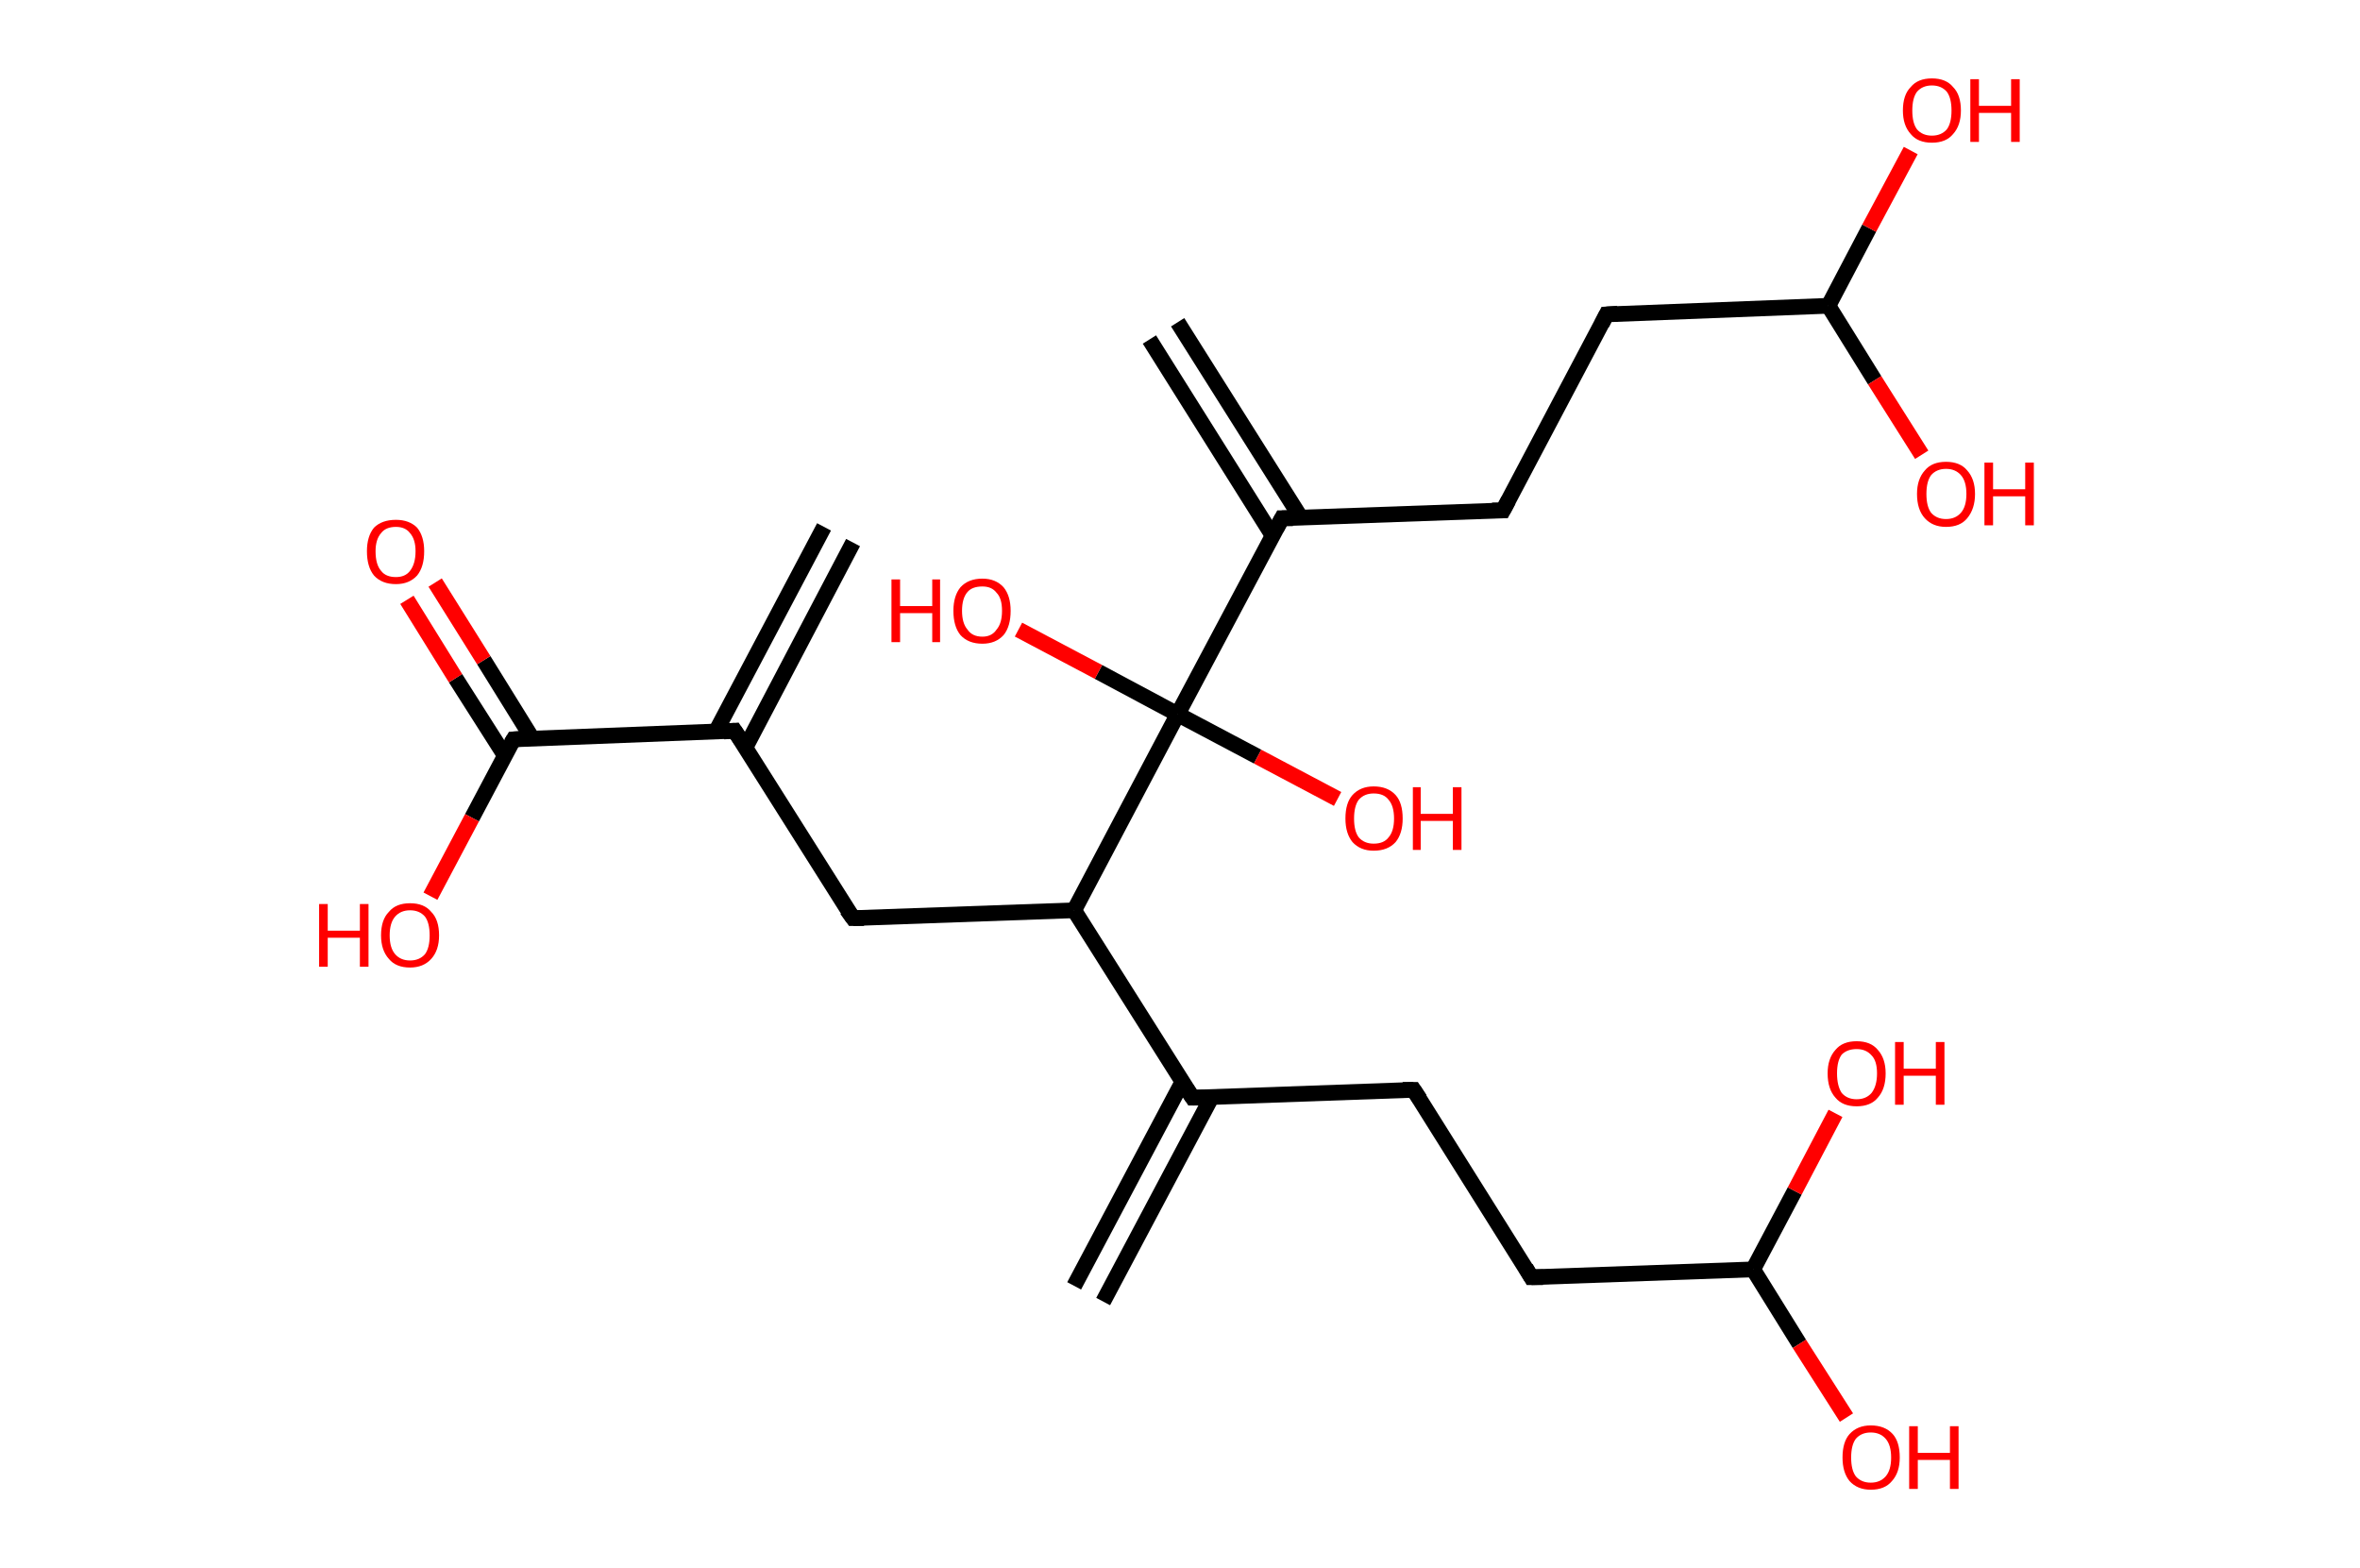 <?xml version='1.0' encoding='ASCII' standalone='yes'?>
<svg xmlns="http://www.w3.org/2000/svg" xmlns:rdkit="http://www.rdkit.org/xml" xmlns:xlink="http://www.w3.org/1999/xlink" version="1.1" baseProfile="full" xml:space="preserve" width="301px" height="200px" viewBox="0 0 301 200">
<!-- END OF HEADER -->
<rect style="opacity:1.0;fill:#FFFFFF;stroke:none" width="301.0" height="200.0" x="0.0" y="0.0"> </rect>
<path class="bond-0 atom-0 atom-1" d="M 108.8,69.2 L 95.1,95.3" style="fill:none;fill-rule:evenodd;stroke:#000000;stroke-width:2.0px;stroke-linecap:butt;stroke-linejoin:miter;stroke-opacity:1"/>
<path class="bond-0 atom-0 atom-1" d="M 105.1,67.2 L 91.3,93.3" style="fill:none;fill-rule:evenodd;stroke:#000000;stroke-width:2.0px;stroke-linecap:butt;stroke-linejoin:miter;stroke-opacity:1"/>
<path class="bond-1 atom-1 atom-2" d="M 93.7,93.2 L 108.8,117.1" style="fill:none;fill-rule:evenodd;stroke:#000000;stroke-width:2.0px;stroke-linecap:butt;stroke-linejoin:miter;stroke-opacity:1"/>
<path class="bond-2 atom-2 atom-3" d="M 108.8,117.1 L 137.0,116.1" style="fill:none;fill-rule:evenodd;stroke:#000000;stroke-width:2.0px;stroke-linecap:butt;stroke-linejoin:miter;stroke-opacity:1"/>
<path class="bond-3 atom-3 atom-4" d="M 137.0,116.1 L 152.1,140.0" style="fill:none;fill-rule:evenodd;stroke:#000000;stroke-width:2.0px;stroke-linecap:butt;stroke-linejoin:miter;stroke-opacity:1"/>
<path class="bond-4 atom-4 atom-5" d="M 150.8,138.0 L 137.0,164.0" style="fill:none;fill-rule:evenodd;stroke:#000000;stroke-width:2.0px;stroke-linecap:butt;stroke-linejoin:miter;stroke-opacity:1"/>
<path class="bond-4 atom-4 atom-5" d="M 154.5,140.0 L 140.7,166.0" style="fill:none;fill-rule:evenodd;stroke:#000000;stroke-width:2.0px;stroke-linecap:butt;stroke-linejoin:miter;stroke-opacity:1"/>
<path class="bond-5 atom-4 atom-6" d="M 152.1,140.0 L 180.3,139.0" style="fill:none;fill-rule:evenodd;stroke:#000000;stroke-width:2.0px;stroke-linecap:butt;stroke-linejoin:miter;stroke-opacity:1"/>
<path class="bond-6 atom-6 atom-7" d="M 180.3,139.0 L 195.3,162.9" style="fill:none;fill-rule:evenodd;stroke:#000000;stroke-width:2.0px;stroke-linecap:butt;stroke-linejoin:miter;stroke-opacity:1"/>
<path class="bond-7 atom-7 atom-8" d="M 195.3,162.9 L 223.6,161.9" style="fill:none;fill-rule:evenodd;stroke:#000000;stroke-width:2.0px;stroke-linecap:butt;stroke-linejoin:miter;stroke-opacity:1"/>
<path class="bond-8 atom-8 atom-9" d="M 223.6,161.9 L 229.5,171.4" style="fill:none;fill-rule:evenodd;stroke:#000000;stroke-width:2.0px;stroke-linecap:butt;stroke-linejoin:miter;stroke-opacity:1"/>
<path class="bond-8 atom-8 atom-9" d="M 229.5,171.4 L 235.5,180.8" style="fill:none;fill-rule:evenodd;stroke:#FF0000;stroke-width:2.0px;stroke-linecap:butt;stroke-linejoin:miter;stroke-opacity:1"/>
<path class="bond-9 atom-8 atom-10" d="M 223.6,161.9 L 228.9,151.9" style="fill:none;fill-rule:evenodd;stroke:#000000;stroke-width:2.0px;stroke-linecap:butt;stroke-linejoin:miter;stroke-opacity:1"/>
<path class="bond-9 atom-8 atom-10" d="M 228.9,151.9 L 234.1,142.0" style="fill:none;fill-rule:evenodd;stroke:#FF0000;stroke-width:2.0px;stroke-linecap:butt;stroke-linejoin:miter;stroke-opacity:1"/>
<path class="bond-10 atom-3 atom-11" d="M 137.0,116.1 L 150.2,91.1" style="fill:none;fill-rule:evenodd;stroke:#000000;stroke-width:2.0px;stroke-linecap:butt;stroke-linejoin:miter;stroke-opacity:1"/>
<path class="bond-11 atom-11 atom-12" d="M 150.2,91.1 L 160.4,96.5" style="fill:none;fill-rule:evenodd;stroke:#000000;stroke-width:2.0px;stroke-linecap:butt;stroke-linejoin:miter;stroke-opacity:1"/>
<path class="bond-11 atom-11 atom-12" d="M 160.4,96.5 L 170.6,101.9" style="fill:none;fill-rule:evenodd;stroke:#FF0000;stroke-width:2.0px;stroke-linecap:butt;stroke-linejoin:miter;stroke-opacity:1"/>
<path class="bond-12 atom-11 atom-13" d="M 150.2,91.1 L 140.1,85.7" style="fill:none;fill-rule:evenodd;stroke:#000000;stroke-width:2.0px;stroke-linecap:butt;stroke-linejoin:miter;stroke-opacity:1"/>
<path class="bond-12 atom-11 atom-13" d="M 140.1,85.7 L 129.9,80.3" style="fill:none;fill-rule:evenodd;stroke:#FF0000;stroke-width:2.0px;stroke-linecap:butt;stroke-linejoin:miter;stroke-opacity:1"/>
<path class="bond-13 atom-11 atom-14" d="M 150.2,91.1 L 163.5,66.1" style="fill:none;fill-rule:evenodd;stroke:#000000;stroke-width:2.0px;stroke-linecap:butt;stroke-linejoin:miter;stroke-opacity:1"/>
<path class="bond-14 atom-14 atom-15" d="M 165.9,66.0 L 150.2,41.1" style="fill:none;fill-rule:evenodd;stroke:#000000;stroke-width:2.0px;stroke-linecap:butt;stroke-linejoin:miter;stroke-opacity:1"/>
<path class="bond-14 atom-14 atom-15" d="M 162.3,68.3 L 146.6,43.3" style="fill:none;fill-rule:evenodd;stroke:#000000;stroke-width:2.0px;stroke-linecap:butt;stroke-linejoin:miter;stroke-opacity:1"/>
<path class="bond-15 atom-14 atom-16" d="M 163.5,66.1 L 191.7,65.1" style="fill:none;fill-rule:evenodd;stroke:#000000;stroke-width:2.0px;stroke-linecap:butt;stroke-linejoin:miter;stroke-opacity:1"/>
<path class="bond-16 atom-16 atom-17" d="M 191.7,65.1 L 204.9,40.1" style="fill:none;fill-rule:evenodd;stroke:#000000;stroke-width:2.0px;stroke-linecap:butt;stroke-linejoin:miter;stroke-opacity:1"/>
<path class="bond-17 atom-17 atom-18" d="M 204.9,40.1 L 233.2,39.0" style="fill:none;fill-rule:evenodd;stroke:#000000;stroke-width:2.0px;stroke-linecap:butt;stroke-linejoin:miter;stroke-opacity:1"/>
<path class="bond-18 atom-18 atom-19" d="M 233.2,39.0 L 238.4,29.1" style="fill:none;fill-rule:evenodd;stroke:#000000;stroke-width:2.0px;stroke-linecap:butt;stroke-linejoin:miter;stroke-opacity:1"/>
<path class="bond-18 atom-18 atom-19" d="M 238.4,29.1 L 243.7,19.2" style="fill:none;fill-rule:evenodd;stroke:#FF0000;stroke-width:2.0px;stroke-linecap:butt;stroke-linejoin:miter;stroke-opacity:1"/>
<path class="bond-19 atom-18 atom-20" d="M 233.2,39.0 L 239.1,48.5" style="fill:none;fill-rule:evenodd;stroke:#000000;stroke-width:2.0px;stroke-linecap:butt;stroke-linejoin:miter;stroke-opacity:1"/>
<path class="bond-19 atom-18 atom-20" d="M 239.1,48.5 L 245.1,58.0" style="fill:none;fill-rule:evenodd;stroke:#FF0000;stroke-width:2.0px;stroke-linecap:butt;stroke-linejoin:miter;stroke-opacity:1"/>
<path class="bond-20 atom-1 atom-21" d="M 93.7,93.2 L 65.5,94.3" style="fill:none;fill-rule:evenodd;stroke:#000000;stroke-width:2.0px;stroke-linecap:butt;stroke-linejoin:miter;stroke-opacity:1"/>
<path class="bond-21 atom-21 atom-22" d="M 67.9,94.2 L 61.7,84.2" style="fill:none;fill-rule:evenodd;stroke:#000000;stroke-width:2.0px;stroke-linecap:butt;stroke-linejoin:miter;stroke-opacity:1"/>
<path class="bond-21 atom-21 atom-22" d="M 61.7,84.2 L 55.5,74.3" style="fill:none;fill-rule:evenodd;stroke:#FF0000;stroke-width:2.0px;stroke-linecap:butt;stroke-linejoin:miter;stroke-opacity:1"/>
<path class="bond-21 atom-21 atom-22" d="M 64.4,96.4 L 58.1,86.5" style="fill:none;fill-rule:evenodd;stroke:#000000;stroke-width:2.0px;stroke-linecap:butt;stroke-linejoin:miter;stroke-opacity:1"/>
<path class="bond-21 atom-21 atom-22" d="M 58.1,86.5 L 51.9,76.5" style="fill:none;fill-rule:evenodd;stroke:#FF0000;stroke-width:2.0px;stroke-linecap:butt;stroke-linejoin:miter;stroke-opacity:1"/>
<path class="bond-22 atom-21 atom-23" d="M 65.5,94.3 L 60.2,104.3" style="fill:none;fill-rule:evenodd;stroke:#000000;stroke-width:2.0px;stroke-linecap:butt;stroke-linejoin:miter;stroke-opacity:1"/>
<path class="bond-22 atom-21 atom-23" d="M 60.2,104.3 L 54.9,114.3" style="fill:none;fill-rule:evenodd;stroke:#FF0000;stroke-width:2.0px;stroke-linecap:butt;stroke-linejoin:miter;stroke-opacity:1"/>
<path d="M 94.5,94.4 L 93.7,93.2 L 92.3,93.3" style="fill:none;stroke:#000000;stroke-width:2.0px;stroke-linecap:butt;stroke-linejoin:miter;stroke-opacity:1;"/>
<path d="M 108.0,116.0 L 108.8,117.1 L 110.2,117.1" style="fill:none;stroke:#000000;stroke-width:2.0px;stroke-linecap:butt;stroke-linejoin:miter;stroke-opacity:1;"/>
<path d="M 151.3,138.8 L 152.1,140.0 L 153.5,140.0" style="fill:none;stroke:#000000;stroke-width:2.0px;stroke-linecap:butt;stroke-linejoin:miter;stroke-opacity:1;"/>
<path d="M 178.9,139.0 L 180.3,139.0 L 181.1,140.2" style="fill:none;stroke:#000000;stroke-width:2.0px;stroke-linecap:butt;stroke-linejoin:miter;stroke-opacity:1;"/>
<path d="M 194.6,161.7 L 195.3,162.9 L 196.8,162.9" style="fill:none;stroke:#000000;stroke-width:2.0px;stroke-linecap:butt;stroke-linejoin:miter;stroke-opacity:1;"/>
<path d="M 162.8,67.4 L 163.5,66.1 L 164.9,66.1" style="fill:none;stroke:#000000;stroke-width:2.0px;stroke-linecap:butt;stroke-linejoin:miter;stroke-opacity:1;"/>
<path d="M 190.3,65.1 L 191.7,65.1 L 192.4,63.8" style="fill:none;stroke:#000000;stroke-width:2.0px;stroke-linecap:butt;stroke-linejoin:miter;stroke-opacity:1;"/>
<path d="M 204.3,41.3 L 204.9,40.1 L 206.3,40.0" style="fill:none;stroke:#000000;stroke-width:2.0px;stroke-linecap:butt;stroke-linejoin:miter;stroke-opacity:1;"/>
<path d="M 66.9,94.2 L 65.5,94.3 L 65.2,94.8" style="fill:none;stroke:#000000;stroke-width:2.0px;stroke-linecap:butt;stroke-linejoin:miter;stroke-opacity:1;"/>
<path class="atom-9" d="M 235.0 185.9 Q 235.0 183.9, 235.9 182.9 Q 236.9 181.8, 238.6 181.8 Q 240.4 181.8, 241.4 182.9 Q 242.3 183.9, 242.3 185.9 Q 242.3 187.8, 241.3 188.9 Q 240.4 190.0, 238.6 190.0 Q 236.9 190.0, 235.9 188.9 Q 235.0 187.8, 235.0 185.9 M 238.6 189.1 Q 239.8 189.1, 240.5 188.3 Q 241.2 187.5, 241.2 185.9 Q 241.2 184.3, 240.5 183.5 Q 239.8 182.7, 238.6 182.7 Q 237.4 182.7, 236.7 183.5 Q 236.1 184.3, 236.1 185.9 Q 236.1 187.5, 236.7 188.3 Q 237.4 189.1, 238.6 189.1 " fill="#FF0000"/>
<path class="atom-9" d="M 243.5 181.9 L 244.6 181.9 L 244.6 185.3 L 248.7 185.3 L 248.7 181.9 L 249.8 181.9 L 249.8 189.9 L 248.7 189.9 L 248.7 186.2 L 244.6 186.2 L 244.6 189.9 L 243.5 189.9 L 243.5 181.9 " fill="#FF0000"/>
<path class="atom-10" d="M 233.1 136.9 Q 233.1 135.0, 234.1 133.9 Q 235.0 132.8, 236.8 132.8 Q 238.6 132.8, 239.5 133.9 Q 240.5 135.0, 240.5 136.9 Q 240.5 138.9, 239.5 140.0 Q 238.6 141.1, 236.8 141.1 Q 235.0 141.1, 234.1 140.0 Q 233.1 138.9, 233.1 136.9 M 236.8 140.2 Q 238.0 140.2, 238.7 139.4 Q 239.4 138.5, 239.4 136.9 Q 239.4 135.3, 238.7 134.6 Q 238.0 133.8, 236.8 133.8 Q 235.6 133.8, 234.9 134.5 Q 234.3 135.3, 234.3 136.9 Q 234.3 138.5, 234.9 139.4 Q 235.6 140.2, 236.8 140.2 " fill="#FF0000"/>
<path class="atom-10" d="M 241.7 132.9 L 242.8 132.9 L 242.8 136.3 L 246.9 136.3 L 246.9 132.9 L 248.0 132.9 L 248.0 140.9 L 246.9 140.9 L 246.9 137.2 L 242.8 137.2 L 242.8 140.9 L 241.7 140.9 L 241.7 132.9 " fill="#FF0000"/>
<path class="atom-12" d="M 171.6 104.4 Q 171.6 102.4, 172.5 101.4 Q 173.5 100.3, 175.2 100.3 Q 177.0 100.3, 178.0 101.4 Q 178.9 102.4, 178.9 104.4 Q 178.9 106.3, 178.0 107.4 Q 177.0 108.5, 175.2 108.5 Q 173.5 108.5, 172.5 107.4 Q 171.6 106.3, 171.6 104.4 M 175.2 107.6 Q 176.5 107.6, 177.1 106.8 Q 177.8 106.0, 177.8 104.4 Q 177.8 102.8, 177.1 102.0 Q 176.5 101.2, 175.2 101.2 Q 174.0 101.2, 173.3 102.0 Q 172.7 102.8, 172.7 104.4 Q 172.7 106.0, 173.3 106.8 Q 174.0 107.6, 175.2 107.6 " fill="#FF0000"/>
<path class="atom-12" d="M 180.2 100.4 L 181.2 100.4 L 181.2 103.8 L 185.3 103.8 L 185.3 100.4 L 186.4 100.4 L 186.4 108.4 L 185.3 108.4 L 185.3 104.7 L 181.2 104.7 L 181.2 108.4 L 180.2 108.4 L 180.2 100.4 " fill="#FF0000"/>
<path class="atom-13" d="M 113.7 73.9 L 114.8 73.9 L 114.8 77.3 L 118.9 77.3 L 118.9 73.9 L 119.9 73.9 L 119.9 81.9 L 118.9 81.9 L 118.9 78.2 L 114.8 78.2 L 114.8 81.9 L 113.7 81.9 L 113.7 73.9 " fill="#FF0000"/>
<path class="atom-13" d="M 121.6 77.9 Q 121.6 76.0, 122.5 74.9 Q 123.5 73.8, 125.3 73.8 Q 127.0 73.8, 128.0 74.9 Q 128.9 76.0, 128.9 77.9 Q 128.9 79.9, 128.0 81.0 Q 127.0 82.1, 125.3 82.1 Q 123.5 82.1, 122.5 81.0 Q 121.6 79.9, 121.6 77.9 M 125.3 81.2 Q 126.5 81.2, 127.1 80.3 Q 127.8 79.5, 127.8 77.9 Q 127.8 76.3, 127.1 75.6 Q 126.5 74.8, 125.3 74.8 Q 124.0 74.8, 123.4 75.5 Q 122.7 76.3, 122.7 77.9 Q 122.7 79.5, 123.4 80.3 Q 124.0 81.2, 125.3 81.2 " fill="#FF0000"/>
<path class="atom-19" d="M 242.7 14.1 Q 242.7 12.1, 243.7 11.1 Q 244.6 10.0, 246.4 10.0 Q 248.2 10.0, 249.1 11.1 Q 250.1 12.1, 250.1 14.1 Q 250.1 16.0, 249.1 17.1 Q 248.2 18.2, 246.4 18.2 Q 244.6 18.2, 243.7 17.1 Q 242.7 16.0, 242.7 14.1 M 246.4 17.3 Q 247.6 17.3, 248.3 16.5 Q 248.9 15.7, 248.9 14.1 Q 248.9 12.5, 248.3 11.7 Q 247.6 10.9, 246.4 10.9 Q 245.2 10.9, 244.5 11.7 Q 243.9 12.5, 243.9 14.1 Q 243.9 15.7, 244.5 16.5 Q 245.2 17.3, 246.4 17.3 " fill="#FF0000"/>
<path class="atom-19" d="M 251.3 10.1 L 252.4 10.1 L 252.4 13.5 L 256.5 13.5 L 256.5 10.1 L 257.6 10.1 L 257.6 18.1 L 256.5 18.1 L 256.5 14.4 L 252.4 14.4 L 252.4 18.1 L 251.3 18.1 L 251.3 10.1 " fill="#FF0000"/>
<path class="atom-20" d="M 244.5 63.0 Q 244.5 61.1, 245.5 60.0 Q 246.4 58.9, 248.2 58.9 Q 250.0 58.9, 250.9 60.0 Q 251.9 61.1, 251.9 63.0 Q 251.9 64.9, 250.9 66.1 Q 250.0 67.2, 248.2 67.2 Q 246.5 67.2, 245.5 66.1 Q 244.5 65.0, 244.5 63.0 M 248.2 66.2 Q 249.4 66.2, 250.1 65.4 Q 250.8 64.6, 250.8 63.0 Q 250.8 61.4, 250.1 60.6 Q 249.4 59.8, 248.2 59.8 Q 247.0 59.8, 246.3 60.6 Q 245.7 61.4, 245.7 63.0 Q 245.7 64.6, 246.3 65.4 Q 247.0 66.2, 248.2 66.2 " fill="#FF0000"/>
<path class="atom-20" d="M 253.1 59.0 L 254.2 59.0 L 254.2 62.4 L 258.3 62.4 L 258.3 59.0 L 259.4 59.0 L 259.4 67.0 L 258.3 67.0 L 258.3 63.3 L 254.2 63.3 L 254.2 67.0 L 253.1 67.0 L 253.1 59.0 " fill="#FF0000"/>
<path class="atom-22" d="M 46.8 70.3 Q 46.8 68.4, 47.7 67.3 Q 48.7 66.3, 50.5 66.3 Q 52.2 66.3, 53.2 67.3 Q 54.1 68.4, 54.1 70.3 Q 54.1 72.3, 53.2 73.4 Q 52.2 74.5, 50.5 74.5 Q 48.7 74.5, 47.7 73.4 Q 46.8 72.3, 46.8 70.3 M 50.5 73.6 Q 51.7 73.6, 52.3 72.8 Q 53.0 71.9, 53.0 70.3 Q 53.0 68.8, 52.3 68.0 Q 51.7 67.2, 50.5 67.2 Q 49.2 67.2, 48.6 68.0 Q 47.9 68.8, 47.9 70.3 Q 47.9 72.0, 48.6 72.8 Q 49.2 73.6, 50.5 73.6 " fill="#FF0000"/>
<path class="atom-23" d="M 40.7 115.3 L 41.8 115.3 L 41.8 118.7 L 45.9 118.7 L 45.9 115.3 L 47.0 115.3 L 47.0 123.3 L 45.9 123.3 L 45.9 119.6 L 41.8 119.6 L 41.8 123.3 L 40.7 123.3 L 40.7 115.3 " fill="#FF0000"/>
<path class="atom-23" d="M 48.6 119.3 Q 48.6 117.3, 49.6 116.3 Q 50.5 115.2, 52.3 115.2 Q 54.1 115.2, 55.0 116.3 Q 56.0 117.3, 56.0 119.3 Q 56.0 121.2, 55.0 122.3 Q 54.0 123.4, 52.3 123.4 Q 50.5 123.4, 49.6 122.3 Q 48.6 121.2, 48.6 119.3 M 52.3 122.5 Q 53.5 122.5, 54.2 121.7 Q 54.8 120.9, 54.8 119.3 Q 54.8 117.7, 54.2 116.9 Q 53.5 116.1, 52.3 116.1 Q 51.1 116.1, 50.4 116.9 Q 49.7 117.7, 49.7 119.3 Q 49.7 120.9, 50.4 121.7 Q 51.1 122.5, 52.3 122.5 " fill="#FF0000"/>
</svg>

